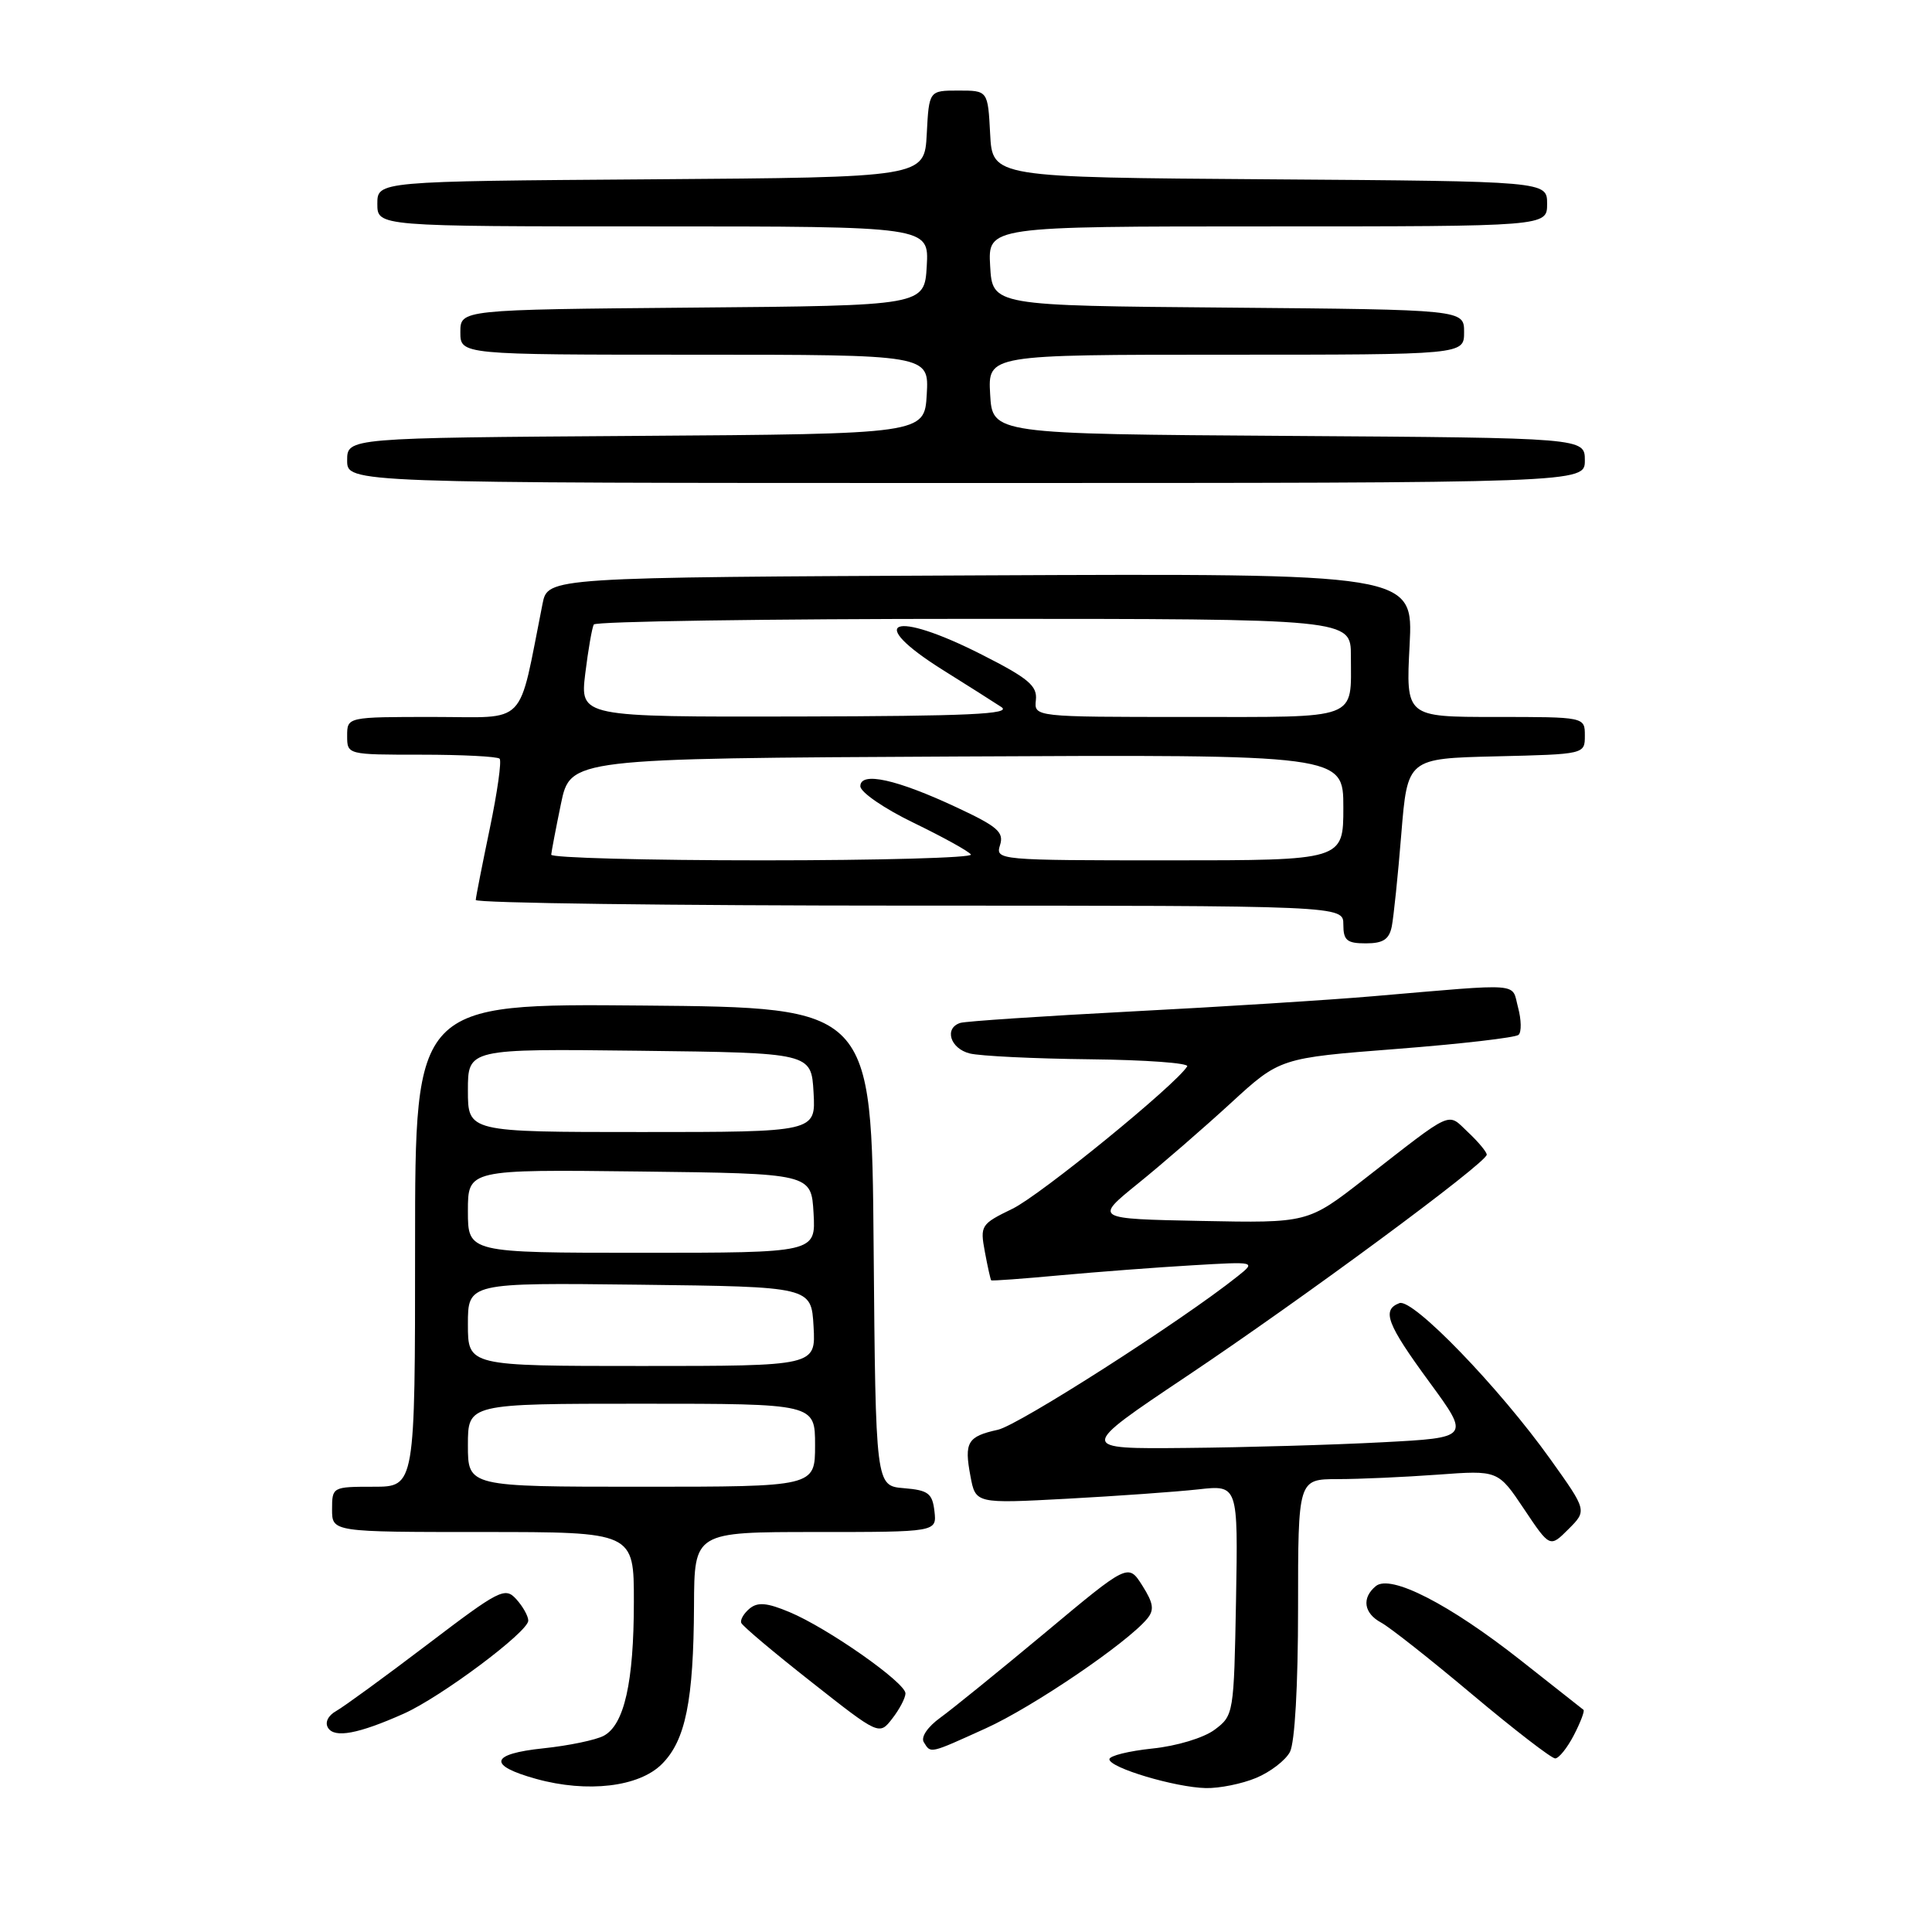 <?xml version="1.0" encoding="UTF-8" standalone="no"?>
<!DOCTYPE svg PUBLIC "-//W3C//DTD SVG 1.1//EN" "http://www.w3.org/Graphics/SVG/1.1/DTD/svg11.dtd" >
<svg xmlns="http://www.w3.org/2000/svg" xmlns:xlink="http://www.w3.org/1999/xlink" version="1.1" viewBox="0 0 256 256">
 <g >
 <path fill="currentColor"
d=" M 87.70 233.75 C 90.84 230.62 91.90 225.36 91.96 212.75 C 92.00 203.00 92.00 203.00 108.07 203.00 C 124.13 203.00 124.13 203.00 123.82 200.25 C 123.54 197.86 123.00 197.46 119.76 197.19 C 116.03 196.88 116.03 196.88 115.76 165.19 C 115.50 133.50 115.50 133.50 85.25 133.24 C 55.00 132.97 55.00 132.97 55.00 164.99 C 55.00 197.00 55.00 197.00 49.50 197.00 C 44.06 197.00 44.00 197.03 44.00 200.00 C 44.00 203.00 44.00 203.00 64.00 203.00 C 84.00 203.00 84.00 203.00 83.99 212.25 C 83.99 222.91 82.72 228.54 80.00 230.00 C 78.95 230.56 75.36 231.31 72.01 231.66 C 64.92 232.40 64.56 233.92 71.07 235.72 C 77.84 237.59 84.68 236.78 87.70 233.75 Z  M 166.45 235.58 C 168.31 234.81 170.33 233.26 170.92 232.15 C 171.57 230.93 172.00 223.38 172.00 213.07 C 172.00 196.00 172.00 196.00 177.25 195.99 C 180.14 195.99 186.10 195.72 190.50 195.40 C 198.50 194.81 198.50 194.81 201.94 199.95 C 205.37 205.08 205.37 205.08 207.83 202.62 C 210.29 200.16 210.29 200.16 205.45 193.38 C 198.64 183.84 187.19 171.99 185.43 172.67 C 183.05 173.58 183.76 175.43 189.40 183.13 C 194.80 190.50 194.80 190.50 183.15 191.11 C 176.74 191.45 165.05 191.79 157.17 191.86 C 142.85 192.00 142.85 192.00 157.17 182.41 C 172.60 172.09 197.00 154.07 197.00 153.00 C 197.00 152.64 195.89 151.31 194.53 150.03 C 191.71 147.38 192.78 146.89 180.72 156.28 C 173.29 162.06 173.29 162.06 159.15 161.78 C 145.02 161.50 145.02 161.50 150.76 156.85 C 153.92 154.30 159.45 149.50 163.05 146.20 C 169.59 140.19 169.59 140.19 185.05 138.99 C 193.55 138.33 200.83 137.49 201.22 137.12 C 201.62 136.75 201.59 135.12 201.15 133.49 C 200.26 130.15 202.04 130.29 182.00 132.00 C 176.22 132.50 161.82 133.41 150.00 134.02 C 138.18 134.64 127.94 135.32 127.25 135.54 C 125.07 136.23 125.90 138.94 128.50 139.59 C 129.87 139.93 137.03 140.28 144.40 140.36 C 151.77 140.44 157.58 140.86 157.31 141.30 C 155.81 143.74 137.85 158.38 134.17 160.16 C 129.97 162.20 129.85 162.38 130.50 165.88 C 130.87 167.87 131.25 169.57 131.34 169.65 C 131.43 169.74 135.55 169.44 140.50 168.98 C 145.45 168.53 153.31 167.93 157.97 167.66 C 166.44 167.16 166.44 167.16 163.97 169.13 C 156.62 175.00 134.99 188.84 132.23 189.45 C 128.19 190.34 127.74 191.10 128.59 195.60 C 129.27 199.24 129.27 199.24 141.38 198.59 C 148.05 198.23 155.87 197.67 158.78 197.35 C 164.05 196.76 164.05 196.76 163.78 212.03 C 163.50 227.09 163.47 227.31 160.94 229.20 C 159.49 230.28 155.92 231.36 152.69 231.69 C 149.56 232.02 147.00 232.65 147.00 233.11 C 147.00 234.24 155.72 236.84 159.78 236.93 C 161.59 236.97 164.59 236.36 166.45 235.58 Z  M 208.55 229.91 C 209.43 228.21 210.00 226.70 209.82 226.56 C 209.65 226.42 205.90 223.47 201.50 220.00 C 192.05 212.55 184.25 208.55 182.30 210.17 C 180.40 211.74 180.71 213.77 183.02 215.01 C 184.14 215.61 189.58 219.90 195.11 224.55 C 200.65 229.20 205.58 233.00 206.07 233.00 C 206.55 233.00 207.67 231.61 208.55 229.91 Z  M 130.63 229.01 C 136.86 226.19 149.32 217.72 151.99 214.51 C 152.98 213.33 152.85 212.45 151.36 210.09 C 149.49 207.15 149.49 207.15 138.50 216.33 C 132.45 221.37 126.19 226.45 124.60 227.60 C 122.91 228.82 121.99 230.18 122.41 230.85 C 123.35 232.37 123.09 232.43 130.63 229.01 Z  M 53.50 227.07 C 58.43 224.87 70.00 216.23 70.00 214.74 C 70.00 214.15 69.29 212.87 68.41 211.90 C 66.92 210.26 66.22 210.61 56.61 217.92 C 50.99 222.19 45.57 226.14 44.56 226.71 C 43.47 227.32 43.02 228.23 43.47 228.95 C 44.33 230.34 47.49 229.75 53.50 227.07 Z  M 119.98 224.39 C 120.01 222.97 109.67 215.72 104.61 213.61 C 101.63 212.36 100.40 212.26 99.33 213.14 C 98.56 213.78 98.06 214.63 98.22 215.04 C 98.37 215.45 102.55 218.97 107.50 222.86 C 116.50 229.95 116.50 229.95 118.23 227.72 C 119.18 226.50 119.97 225.00 119.98 224.39 Z  M 184.42 122.75 C 184.66 121.51 185.24 116.00 185.68 110.50 C 186.50 100.50 186.50 100.50 198.25 100.22 C 210.00 99.94 210.00 99.94 210.00 97.47 C 210.00 95.00 210.00 95.00 198.14 95.00 C 186.28 95.00 186.28 95.00 186.78 85.49 C 187.27 75.98 187.27 75.98 129.93 76.24 C 72.59 76.50 72.59 76.50 71.89 80.00 C 68.58 96.57 70.09 95.00 57.43 95.00 C 46.00 95.00 46.00 95.00 46.00 97.50 C 46.00 100.00 46.01 100.00 55.83 100.00 C 61.24 100.00 65.90 100.24 66.20 100.53 C 66.49 100.82 65.90 104.98 64.90 109.78 C 63.90 114.58 63.06 118.84 63.04 119.25 C 63.02 119.66 88.88 120.00 120.50 120.00 C 178.00 120.00 178.00 120.00 178.00 122.50 C 178.00 124.61 178.47 125.00 180.98 125.00 C 183.27 125.00 184.07 124.48 184.42 122.75 Z  M 210.00 61.01 C 210.00 58.02 210.00 58.02 170.75 57.76 C 131.50 57.50 131.50 57.50 131.20 52.25 C 130.90 47.00 130.90 47.00 162.45 47.00 C 194.00 47.00 194.00 47.00 194.00 44.01 C 194.00 41.03 194.00 41.03 162.75 40.76 C 131.50 40.50 131.50 40.50 131.20 35.25 C 130.90 30.00 130.90 30.00 167.95 30.00 C 205.00 30.00 205.00 30.00 205.00 27.01 C 205.00 24.02 205.00 24.02 168.25 23.76 C 131.50 23.50 131.50 23.50 131.20 17.75 C 130.90 12.00 130.90 12.00 127.00 12.00 C 123.10 12.00 123.10 12.00 122.80 17.75 C 122.50 23.50 122.50 23.50 86.25 23.76 C 50.00 24.02 50.00 24.02 50.00 27.01 C 50.00 30.00 50.00 30.00 86.55 30.00 C 123.10 30.00 123.10 30.00 122.80 35.25 C 122.50 40.50 122.50 40.50 91.75 40.76 C 61.00 41.03 61.00 41.03 61.00 44.01 C 61.00 47.00 61.00 47.00 92.05 47.00 C 123.10 47.00 123.10 47.00 122.80 52.25 C 122.50 57.50 122.50 57.50 84.25 57.76 C 46.00 58.02 46.00 58.02 46.00 61.01 C 46.00 64.00 46.00 64.00 128.00 64.00 C 210.00 64.00 210.00 64.00 210.00 61.01 Z  M 62.00 191.50 C 62.00 186.00 62.00 186.00 85.00 186.00 C 108.00 186.00 108.00 186.00 108.00 191.50 C 108.00 197.00 108.00 197.00 85.00 197.00 C 62.00 197.00 62.00 197.00 62.00 191.50 Z  M 62.00 175.48 C 62.00 169.96 62.00 169.96 84.75 170.23 C 107.50 170.50 107.50 170.50 107.80 175.75 C 108.10 181.00 108.10 181.00 85.05 181.00 C 62.00 181.00 62.00 181.00 62.00 175.48 Z  M 62.00 160.48 C 62.00 154.96 62.00 154.96 84.75 155.23 C 107.50 155.50 107.50 155.50 107.80 160.75 C 108.10 166.00 108.10 166.00 85.05 166.00 C 62.00 166.00 62.00 166.00 62.00 160.48 Z  M 62.00 144.48 C 62.00 138.96 62.00 138.96 84.75 139.23 C 107.50 139.50 107.50 139.50 107.80 144.75 C 108.10 150.00 108.10 150.00 85.05 150.00 C 62.00 150.00 62.00 150.00 62.00 144.48 Z  M 73.04 113.25 C 73.07 112.84 73.65 109.80 74.33 106.50 C 75.58 100.50 75.58 100.50 126.79 100.24 C 178.00 99.98 178.00 99.98 178.00 106.99 C 178.00 114.00 178.00 114.00 154.93 114.00 C 132.25 114.00 131.88 113.97 132.51 111.98 C 133.05 110.27 132.19 109.52 126.82 107.01 C 118.80 103.25 114.00 102.20 114.00 104.18 C 114.00 104.97 117.19 107.16 121.09 109.04 C 124.98 110.93 128.39 112.81 128.65 113.23 C 128.91 113.66 116.49 114.00 101.06 114.00 C 85.63 114.00 73.02 113.66 73.04 113.25 Z  M 77.55 89.25 C 77.94 86.09 78.45 83.16 78.68 82.75 C 78.92 82.34 101.59 82.00 129.06 82.00 C 179.00 82.00 179.00 82.00 179.00 86.92 C 179.00 95.51 180.35 95.00 157.40 95.00 C 137.02 95.00 137.02 95.00 137.26 92.75 C 137.46 90.88 136.27 89.87 130.11 86.75 C 118.28 80.74 114.50 82.23 124.94 88.78 C 128.21 90.82 131.70 93.04 132.69 93.69 C 134.11 94.63 128.34 94.89 105.68 94.94 C 76.86 95.00 76.86 95.00 77.55 89.25 Z "/>
</g>
</svg>